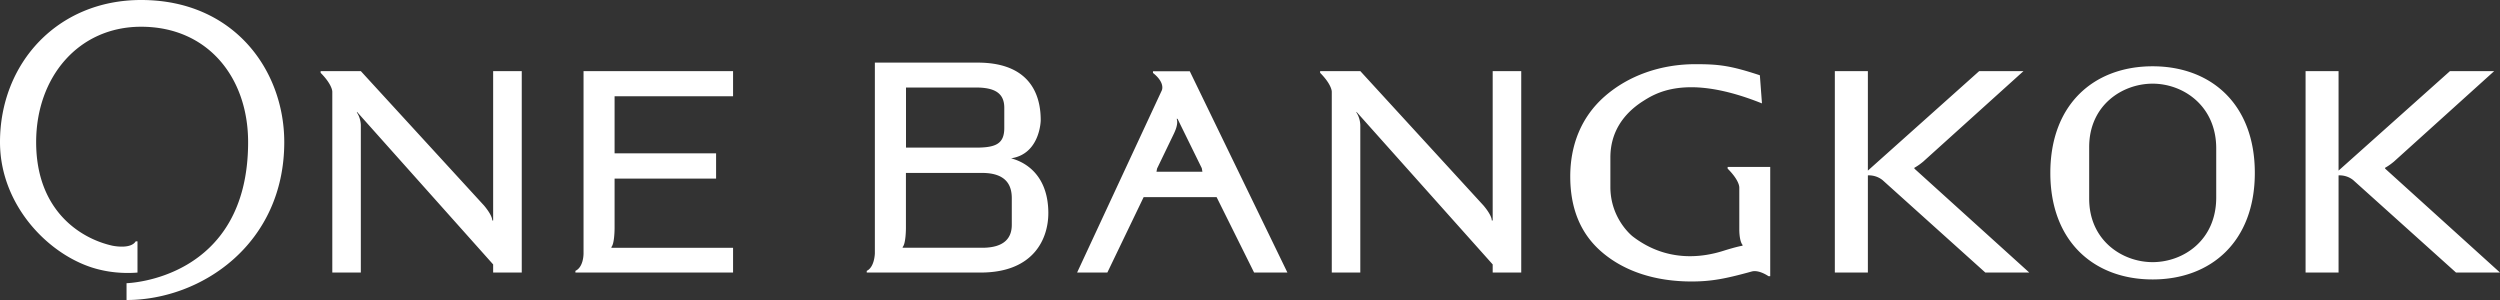 <svg width="200" height="24" viewBox="0 0 200 24" xmlns="http://www.w3.org/2000/svg">
    <rect x="0" y="0" width="200" height="24" fill="#333333" stroke="none"/>
    <path d="M172.21 5.303c-4.688 0-8.183 3.032-8.183 8.529 0 5.49 3.495 8.523 8.182 8.523 4.679 0 8.177-3.034 8.177-8.523 0-5.497-3.498-8.529-8.177-8.529zm5.088 10.496c0 3.436-2.642 5.172-5.089 5.172-2.43 0-5.075-1.736-5.075-5.076V11.763c0-3.343 2.646-5.07 5.075-5.07 2.447 0 5.089 1.77 5.089 5.177v3.93zm-24.15-2.313 9.194 8.318h-3.516l-8.227-7.4a1.756 1.756 0 0 0-1.169-.374v7.774h-2.643V5.69h2.643v7.958l8.904-7.958h3.545l-8.03 7.246c-.134.109-.379.31-.7.487v.063zM92.238 5.7v.136c.883.696.772 1.25.704 1.4l-6.774 14.568h2.42l2.904-6.035h5.836l3 6.035h2.665L95.182 5.7h-2.945zm3.954 8.038h-3.674l.047-.252 1.278-2.651c.15-.306.441-.899.292-1.33h.068l1.939 3.948.05.285zM46.682 5.69h11.963V7.7h-9.478v4.567h8.12v2.02h-8.12v3.912c0 .425-.04 1.325-.252 1.56v.063h9.73v1.982H46.033v-.136c.61-.287.65-1.208.65-1.39V5.69zm91.529 7.801c.853.854.933 1.369.933 1.51v3.36c0 .42.064 1 .259 1.23v.068s-.376.042-1.576.42c-1.613.503-4.465.945-7.217-1.17 0 0-1.78-1.376-1.78-3.954v-2.352c0-2.005 1.016-3.458 2.516-4.451.99-.624 3.438-2.356 9.611.12l-.168-2.251c-2.366-.782-3.296-.887-5.155-.887-2.784 0-5.359.913-7.254 2.572-1.912 1.675-2.76 3.948-2.76 6.408 0 2.453.753 4.551 2.567 6.084 1.796 1.525 4.266 2.32 7.14 2.32 1.634 0 2.782-.24 4.8-.795.596-.17 1.356.375 1.356.375h.135v-8.744h-3.407v.137zm-18.796-7.8h2.284v16.113h-2.284v-.65l-10.9-12.21v.062c.27.4.309.874.309 1.009v11.789h-2.282V7.338c0-.114-.079-.65-.932-1.511V5.69h3.217l9.847 10.744s.669.762.669 1.205h.072V5.69zm71.392 7.795v-.063c.321-.177.565-.378.699-.487l8.028-7.246h-3.538l-8.911 7.958V5.69h-2.639v16.114h2.639V14.03c.315-.015.765.054 1.167.374l8.23 7.4H200l-9.193-8.318zM39.452 5.69h2.288v16.114h-2.288v-.65L28.554 8.943v.062c.27.4.312.874.312 1.009v11.789h-2.282V7.338c0-.114-.08-.65-.934-1.511V5.69h3.217l9.848 10.744s.667.762.667 1.205h.07V5.69zM11.289 0C4.572 0 0 5.09 0 11.368c0 5.282 4.245 9.387 8.083 10.23 1.533.36 2.916.206 2.916.206v-2.498h-.141c-.368.59-1.532.413-1.85.353-2.542-.559-6.116-2.782-6.116-8.29 0-5.205 3.387-9.23 8.397-9.23 5.317 0 8.56 4.045 8.56 9.23 0 11.055-9.726 11.287-9.726 11.287V24c5.987 0 12.618-4.484 12.618-12.632C22.741 5.638 18.731 0 11.289 0zm72.577 17.059c0 1.974-1.111 4.745-5.416 4.745h-9.111v-.136c.632-.298.65-1.407.65-1.407V5.009h8.224c4.755 0 5.045 3.326 5.045 4.629 0 0-.048 2.68-2.371 3.027 1.568.42 2.98 1.74 2.98 4.394zM72.48 11.81h5.591c1.568 0 2.272-.288 2.272-1.57V8.625c0-1.162-.746-1.624-2.272-1.624H72.48v4.81zm8.463 4.046c0-.882-.312-2.016-2.364-2.022h-6.105v4.422s0 1.228-.26 1.505v.06h6.365c1.845 0 2.364-.858 2.364-1.831v-2.134z" fill="#ffffff" fill-rule="evenodd"/>
</svg>
